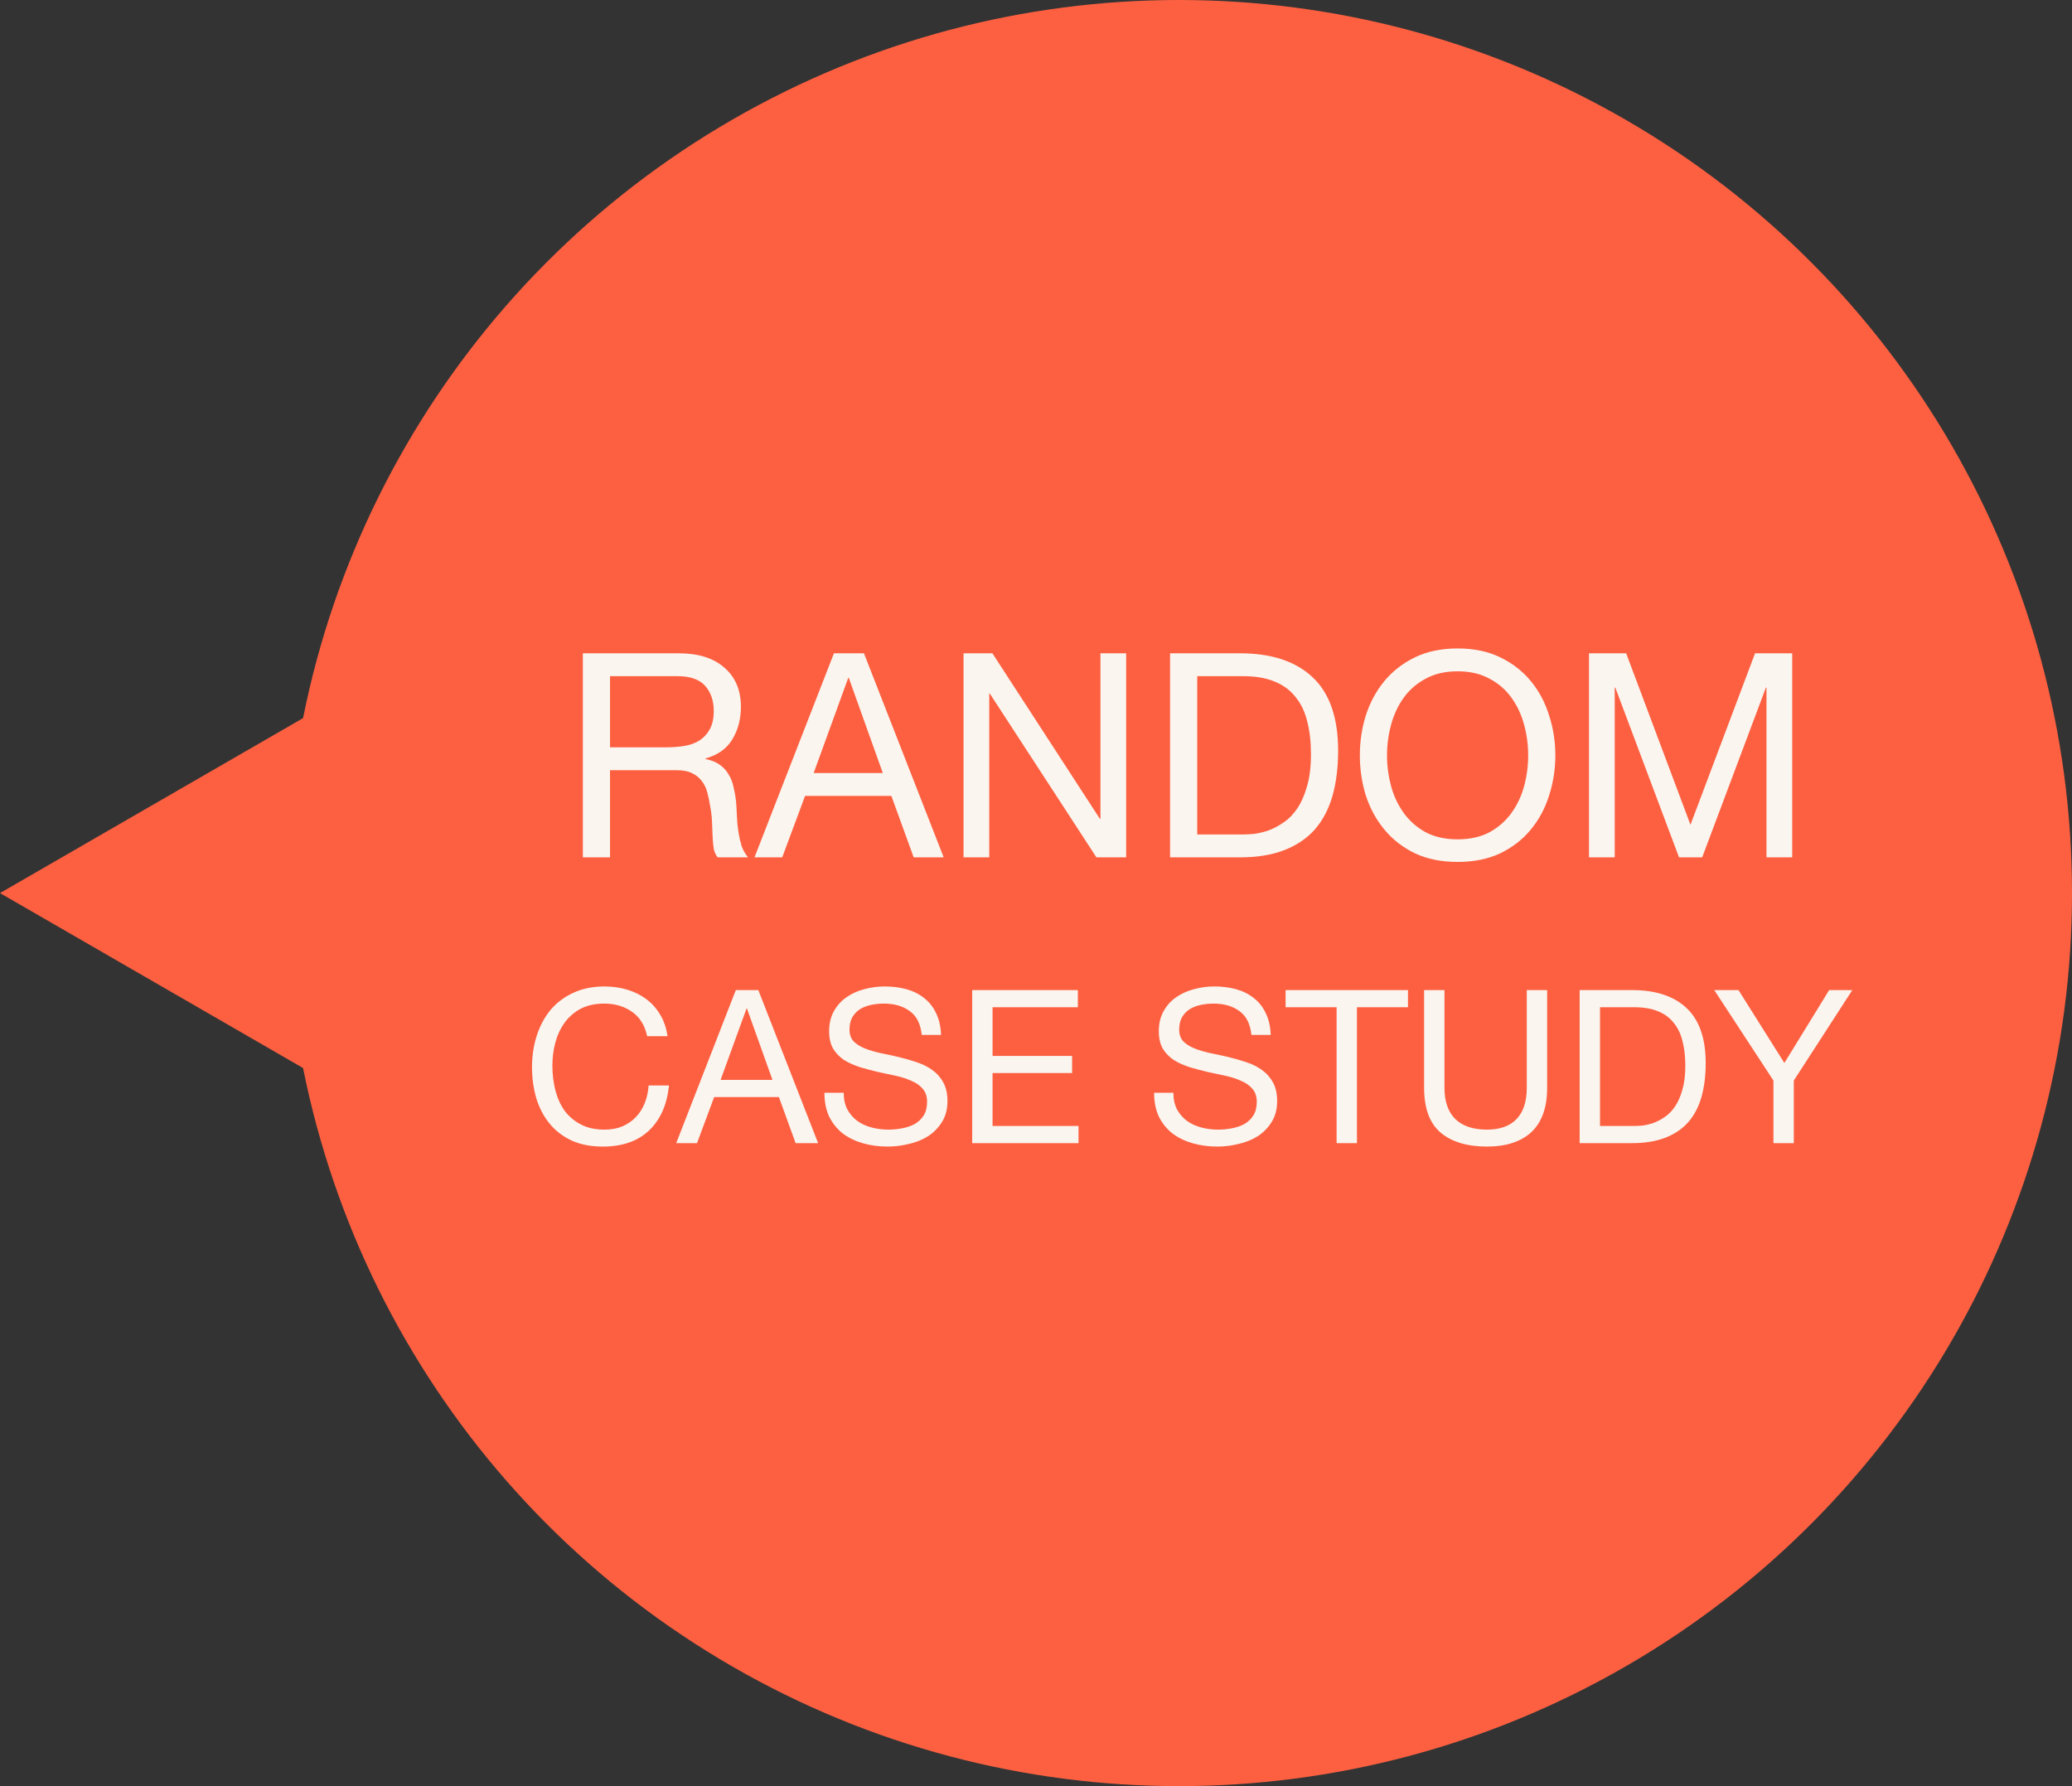 <svg width="116" height="100" viewBox="0 0 116 100" fill="none" xmlns="http://www.w3.org/2000/svg">
<rect x="0" y="0" width="116" height="100" fill="#333333" stroke="none"/>
<circle cx="66" cy="50" r="50" fill="#FD6041"/>
<path d="M0 50L24 36.144L24 63.856L0 50Z" fill="#FD6041"/>
<path d="M32.631 36.576V48H34.151V43.12H37.863C38.236 43.12 38.535 43.179 38.759 43.296C38.983 43.403 39.164 43.552 39.303 43.744C39.441 43.925 39.543 44.144 39.607 44.4C39.671 44.645 39.724 44.907 39.767 45.184C39.82 45.461 39.852 45.744 39.863 46.032C39.873 46.32 39.884 46.592 39.895 46.848C39.906 47.093 39.927 47.317 39.959 47.52C40.002 47.723 40.076 47.883 40.183 48H41.879C41.719 47.808 41.596 47.589 41.511 47.344C41.436 47.088 41.377 46.821 41.335 46.544C41.292 46.267 41.266 45.984 41.255 45.696C41.244 45.408 41.228 45.125 41.207 44.848C41.175 44.571 41.127 44.304 41.063 44.048C41.01 43.792 40.919 43.563 40.791 43.36C40.673 43.147 40.508 42.965 40.295 42.816C40.092 42.667 39.825 42.56 39.495 42.496V42.464C40.188 42.272 40.69 41.915 40.999 41.392C41.319 40.869 41.479 40.261 41.479 39.568C41.479 38.64 41.169 37.909 40.551 37.376C39.943 36.843 39.095 36.576 38.007 36.576H32.631ZM37.319 41.84H34.151V37.856H37.927C38.642 37.856 39.159 38.037 39.479 38.4C39.799 38.763 39.959 39.232 39.959 39.808C39.959 40.224 39.884 40.565 39.735 40.832C39.596 41.088 39.404 41.296 39.159 41.456C38.924 41.605 38.647 41.707 38.327 41.76C38.007 41.813 37.671 41.84 37.319 41.84ZM45.552 43.28L47.488 37.952H47.52L49.424 43.28H45.552ZM46.688 36.576L42.24 48H43.792L45.072 44.56H49.904L51.152 48H52.832L48.368 36.576H46.688ZM53.943 36.576V48H55.383V38.832H55.415L61.383 48H63.047V36.576H61.607V45.84H61.575L55.559 36.576H53.943ZM67.026 46.72V37.856H69.586C70.29 37.856 70.882 37.957 71.362 38.16C71.842 38.352 72.231 38.64 72.53 39.024C72.839 39.397 73.058 39.856 73.186 40.4C73.325 40.933 73.394 41.541 73.394 42.224C73.394 42.928 73.319 43.531 73.17 44.032C73.031 44.523 72.85 44.933 72.626 45.264C72.402 45.595 72.146 45.856 71.858 46.048C71.581 46.24 71.298 46.389 71.01 46.496C70.722 46.592 70.45 46.656 70.194 46.688C69.938 46.709 69.725 46.72 69.554 46.72H67.026ZM65.506 36.576V48H69.426C70.375 48 71.197 47.867 71.89 47.6C72.583 47.333 73.154 46.949 73.602 46.448C74.05 45.936 74.38 45.312 74.594 44.576C74.807 43.829 74.914 42.976 74.914 42.016C74.914 40.181 74.439 38.816 73.49 37.92C72.54 37.024 71.186 36.576 69.426 36.576H65.506ZM77.651 42.288C77.651 41.712 77.726 41.147 77.875 40.592C78.025 40.027 78.259 39.52 78.579 39.072C78.899 38.624 79.31 38.267 79.811 38C80.313 37.723 80.91 37.584 81.603 37.584C82.297 37.584 82.894 37.723 83.395 38C83.897 38.267 84.307 38.624 84.627 39.072C84.947 39.52 85.182 40.027 85.331 40.592C85.481 41.147 85.555 41.712 85.555 42.288C85.555 42.864 85.481 43.435 85.331 44C85.182 44.555 84.947 45.056 84.627 45.504C84.307 45.952 83.897 46.315 83.395 46.592C82.894 46.859 82.297 46.992 81.603 46.992C80.91 46.992 80.313 46.859 79.811 46.592C79.31 46.315 78.899 45.952 78.579 45.504C78.259 45.056 78.025 44.555 77.875 44C77.726 43.435 77.651 42.864 77.651 42.288ZM76.131 42.288C76.131 43.067 76.243 43.819 76.467 44.544C76.702 45.259 77.049 45.893 77.507 46.448C77.966 47.003 78.537 47.445 79.219 47.776C79.902 48.096 80.697 48.256 81.603 48.256C82.51 48.256 83.305 48.096 83.987 47.776C84.67 47.445 85.241 47.003 85.699 46.448C86.158 45.893 86.499 45.259 86.723 44.544C86.958 43.819 87.075 43.067 87.075 42.288C87.075 41.509 86.958 40.763 86.723 40.048C86.499 39.323 86.158 38.683 85.699 38.128C85.241 37.573 84.67 37.131 83.987 36.8C83.305 36.469 82.51 36.304 81.603 36.304C80.697 36.304 79.902 36.469 79.219 36.8C78.537 37.131 77.966 37.573 77.507 38.128C77.049 38.683 76.702 39.323 76.467 40.048C76.243 40.763 76.131 41.509 76.131 42.288ZM88.96 36.576V48H90.4V38.496H90.432L94 48H95.296L98.864 38.496H98.896V48H100.336V36.576H98.256L94.64 46.176L91.04 36.576H88.96ZM36.23 58.012H37.37C37.306 57.556 37.169 57.156 36.962 56.812C36.754 56.46 36.493 56.168 36.181 55.936C35.87 55.704 35.514 55.528 35.114 55.408C34.714 55.288 34.289 55.228 33.842 55.228C33.185 55.228 32.602 55.348 32.09 55.588C31.585 55.82 31.162 56.14 30.817 56.548C30.482 56.956 30.226 57.436 30.049 57.988C29.873 58.532 29.785 59.116 29.785 59.74C29.785 60.364 29.866 60.948 30.026 61.492C30.194 62.036 30.442 62.508 30.77 62.908C31.098 63.308 31.509 63.624 32.005 63.856C32.502 64.08 33.081 64.192 33.745 64.192C34.842 64.192 35.706 63.892 36.337 63.292C36.969 62.692 37.342 61.852 37.453 60.772H36.313C36.289 61.124 36.218 61.452 36.097 61.756C35.977 62.06 35.809 62.324 35.593 62.548C35.386 62.764 35.133 62.936 34.837 63.064C34.55 63.184 34.218 63.244 33.842 63.244C33.33 63.244 32.889 63.148 32.522 62.956C32.154 62.764 31.849 62.508 31.61 62.188C31.378 61.86 31.206 61.48 31.093 61.048C30.982 60.608 30.925 60.144 30.925 59.656C30.925 59.208 30.982 58.776 31.093 58.36C31.206 57.944 31.378 57.576 31.61 57.256C31.849 56.928 32.15 56.668 32.51 56.476C32.877 56.284 33.318 56.188 33.83 56.188C34.429 56.188 34.946 56.34 35.377 56.644C35.818 56.948 36.102 57.404 36.23 58.012ZM40.342 60.46L41.794 56.464H41.818L43.246 60.46H40.342ZM41.194 55.432L37.858 64H39.022L39.982 61.42H43.606L44.542 64H45.802L42.454 55.432H41.194ZM51.603 57.94H52.683C52.667 57.468 52.575 57.064 52.407 56.728C52.247 56.384 52.023 56.1 51.735 55.876C51.455 55.652 51.127 55.488 50.751 55.384C50.375 55.28 49.967 55.228 49.527 55.228C49.135 55.228 48.751 55.28 48.375 55.384C48.007 55.48 47.675 55.632 47.379 55.84C47.091 56.04 46.859 56.3 46.683 56.62C46.507 56.932 46.419 57.304 46.419 57.736C46.419 58.128 46.495 58.456 46.647 58.72C46.807 58.976 47.015 59.188 47.271 59.356C47.535 59.516 47.831 59.648 48.159 59.752C48.487 59.848 48.819 59.936 49.155 60.016C49.499 60.088 49.835 60.16 50.163 60.232C50.491 60.304 50.783 60.4 51.039 60.52C51.303 60.632 51.511 60.78 51.663 60.964C51.823 61.148 51.903 61.388 51.903 61.684C51.903 61.996 51.839 62.252 51.711 62.452C51.583 62.652 51.415 62.812 51.207 62.932C50.999 63.044 50.763 63.124 50.499 63.172C50.243 63.22 49.987 63.244 49.731 63.244C49.411 63.244 49.099 63.204 48.795 63.124C48.491 63.044 48.223 62.92 47.991 62.752C47.767 62.584 47.583 62.372 47.439 62.116C47.303 61.852 47.235 61.54 47.235 61.18H46.155C46.155 61.7 46.247 62.152 46.431 62.536C46.623 62.912 46.879 63.224 47.199 63.472C47.527 63.712 47.903 63.892 48.327 64.012C48.759 64.132 49.215 64.192 49.695 64.192C50.087 64.192 50.479 64.144 50.871 64.048C51.271 63.96 51.631 63.816 51.951 63.616C52.271 63.408 52.531 63.144 52.731 62.824C52.939 62.496 53.043 62.104 53.043 61.648C53.043 61.224 52.963 60.872 52.803 60.592C52.651 60.312 52.443 60.08 52.179 59.896C51.923 59.712 51.631 59.568 51.303 59.464C50.975 59.352 50.639 59.256 50.295 59.176C49.959 59.096 49.627 59.024 49.299 58.96C48.971 58.888 48.675 58.8 48.411 58.696C48.155 58.592 47.947 58.46 47.787 58.3C47.635 58.132 47.559 57.916 47.559 57.652C47.559 57.372 47.611 57.14 47.715 56.956C47.827 56.764 47.971 56.612 48.147 56.5C48.331 56.388 48.539 56.308 48.771 56.26C49.003 56.212 49.239 56.188 49.479 56.188C50.071 56.188 50.555 56.328 50.931 56.608C51.315 56.88 51.539 57.324 51.603 57.94ZM54.428 55.432V64H60.38V63.04H55.568V60.076H60.02V59.116H55.568V56.392H60.344V55.432H54.428ZM70.06 57.94H71.14C71.124 57.468 71.032 57.064 70.864 56.728C70.704 56.384 70.48 56.1 70.192 55.876C69.912 55.652 69.584 55.488 69.208 55.384C68.832 55.28 68.424 55.228 67.984 55.228C67.592 55.228 67.208 55.28 66.832 55.384C66.464 55.48 66.132 55.632 65.836 55.84C65.548 56.04 65.316 56.3 65.14 56.62C64.964 56.932 64.876 57.304 64.876 57.736C64.876 58.128 64.952 58.456 65.104 58.72C65.264 58.976 65.472 59.188 65.728 59.356C65.992 59.516 66.288 59.648 66.616 59.752C66.944 59.848 67.276 59.936 67.612 60.016C67.956 60.088 68.292 60.16 68.62 60.232C68.948 60.304 69.24 60.4 69.496 60.52C69.76 60.632 69.968 60.78 70.12 60.964C70.28 61.148 70.36 61.388 70.36 61.684C70.36 61.996 70.296 62.252 70.168 62.452C70.04 62.652 69.872 62.812 69.664 62.932C69.456 63.044 69.22 63.124 68.956 63.172C68.7 63.22 68.444 63.244 68.188 63.244C67.868 63.244 67.556 63.204 67.252 63.124C66.948 63.044 66.68 62.92 66.448 62.752C66.224 62.584 66.04 62.372 65.896 62.116C65.76 61.852 65.692 61.54 65.692 61.18H64.612C64.612 61.7 64.704 62.152 64.888 62.536C65.08 62.912 65.336 63.224 65.656 63.472C65.984 63.712 66.36 63.892 66.784 64.012C67.216 64.132 67.672 64.192 68.152 64.192C68.544 64.192 68.936 64.144 69.328 64.048C69.728 63.96 70.088 63.816 70.408 63.616C70.728 63.408 70.988 63.144 71.188 62.824C71.396 62.496 71.5 62.104 71.5 61.648C71.5 61.224 71.42 60.872 71.26 60.592C71.108 60.312 70.9 60.08 70.636 59.896C70.38 59.712 70.088 59.568 69.76 59.464C69.432 59.352 69.096 59.256 68.752 59.176C68.416 59.096 68.084 59.024 67.756 58.96C67.428 58.888 67.132 58.8 66.868 58.696C66.612 58.592 66.404 58.46 66.244 58.3C66.092 58.132 66.016 57.916 66.016 57.652C66.016 57.372 66.068 57.14 66.172 56.956C66.284 56.764 66.428 56.612 66.604 56.5C66.788 56.388 66.996 56.308 67.228 56.26C67.46 56.212 67.696 56.188 67.936 56.188C68.528 56.188 69.012 56.328 69.388 56.608C69.772 56.88 69.996 57.324 70.06 57.94ZM74.829 56.392V64H75.969V56.392H78.825V55.432H71.973V56.392H74.829ZM86.616 60.904V55.432H85.476V60.904C85.476 61.672 85.284 62.256 84.9 62.656C84.524 63.048 83.972 63.244 83.244 63.244C82.476 63.244 81.888 63.048 81.48 62.656C81.072 62.256 80.868 61.672 80.868 60.904V55.432H79.728V60.904C79.728 62.048 80.036 62.884 80.652 63.412C81.276 63.932 82.14 64.192 83.244 64.192C84.324 64.192 85.156 63.92 85.74 63.376C86.324 62.824 86.616 62 86.616 60.904ZM89.576 63.04V56.392H91.496C92.024 56.392 92.468 56.468 92.828 56.62C93.188 56.764 93.48 56.98 93.704 57.268C93.936 57.548 94.1 57.892 94.196 58.3C94.3 58.7 94.352 59.156 94.352 59.668C94.352 60.196 94.296 60.648 94.184 61.024C94.08 61.392 93.944 61.7 93.776 61.948C93.608 62.196 93.416 62.392 93.2 62.536C92.992 62.68 92.78 62.792 92.564 62.872C92.348 62.944 92.144 62.992 91.952 63.016C91.76 63.032 91.6 63.04 91.472 63.04H89.576ZM88.436 55.432V64H91.376C92.088 64 92.704 63.9 93.224 63.7C93.744 63.5 94.172 63.212 94.508 62.836C94.844 62.452 95.092 61.984 95.252 61.432C95.412 60.872 95.492 60.232 95.492 59.512C95.492 58.136 95.136 57.112 94.424 56.44C93.712 55.768 92.696 55.432 91.376 55.432H88.436ZM100.425 60.496L103.701 55.432H102.405L99.897 59.512L97.329 55.432H95.973L99.285 60.496V64H100.425V60.496Z" fill="#FAF5EF"/>
</svg>
